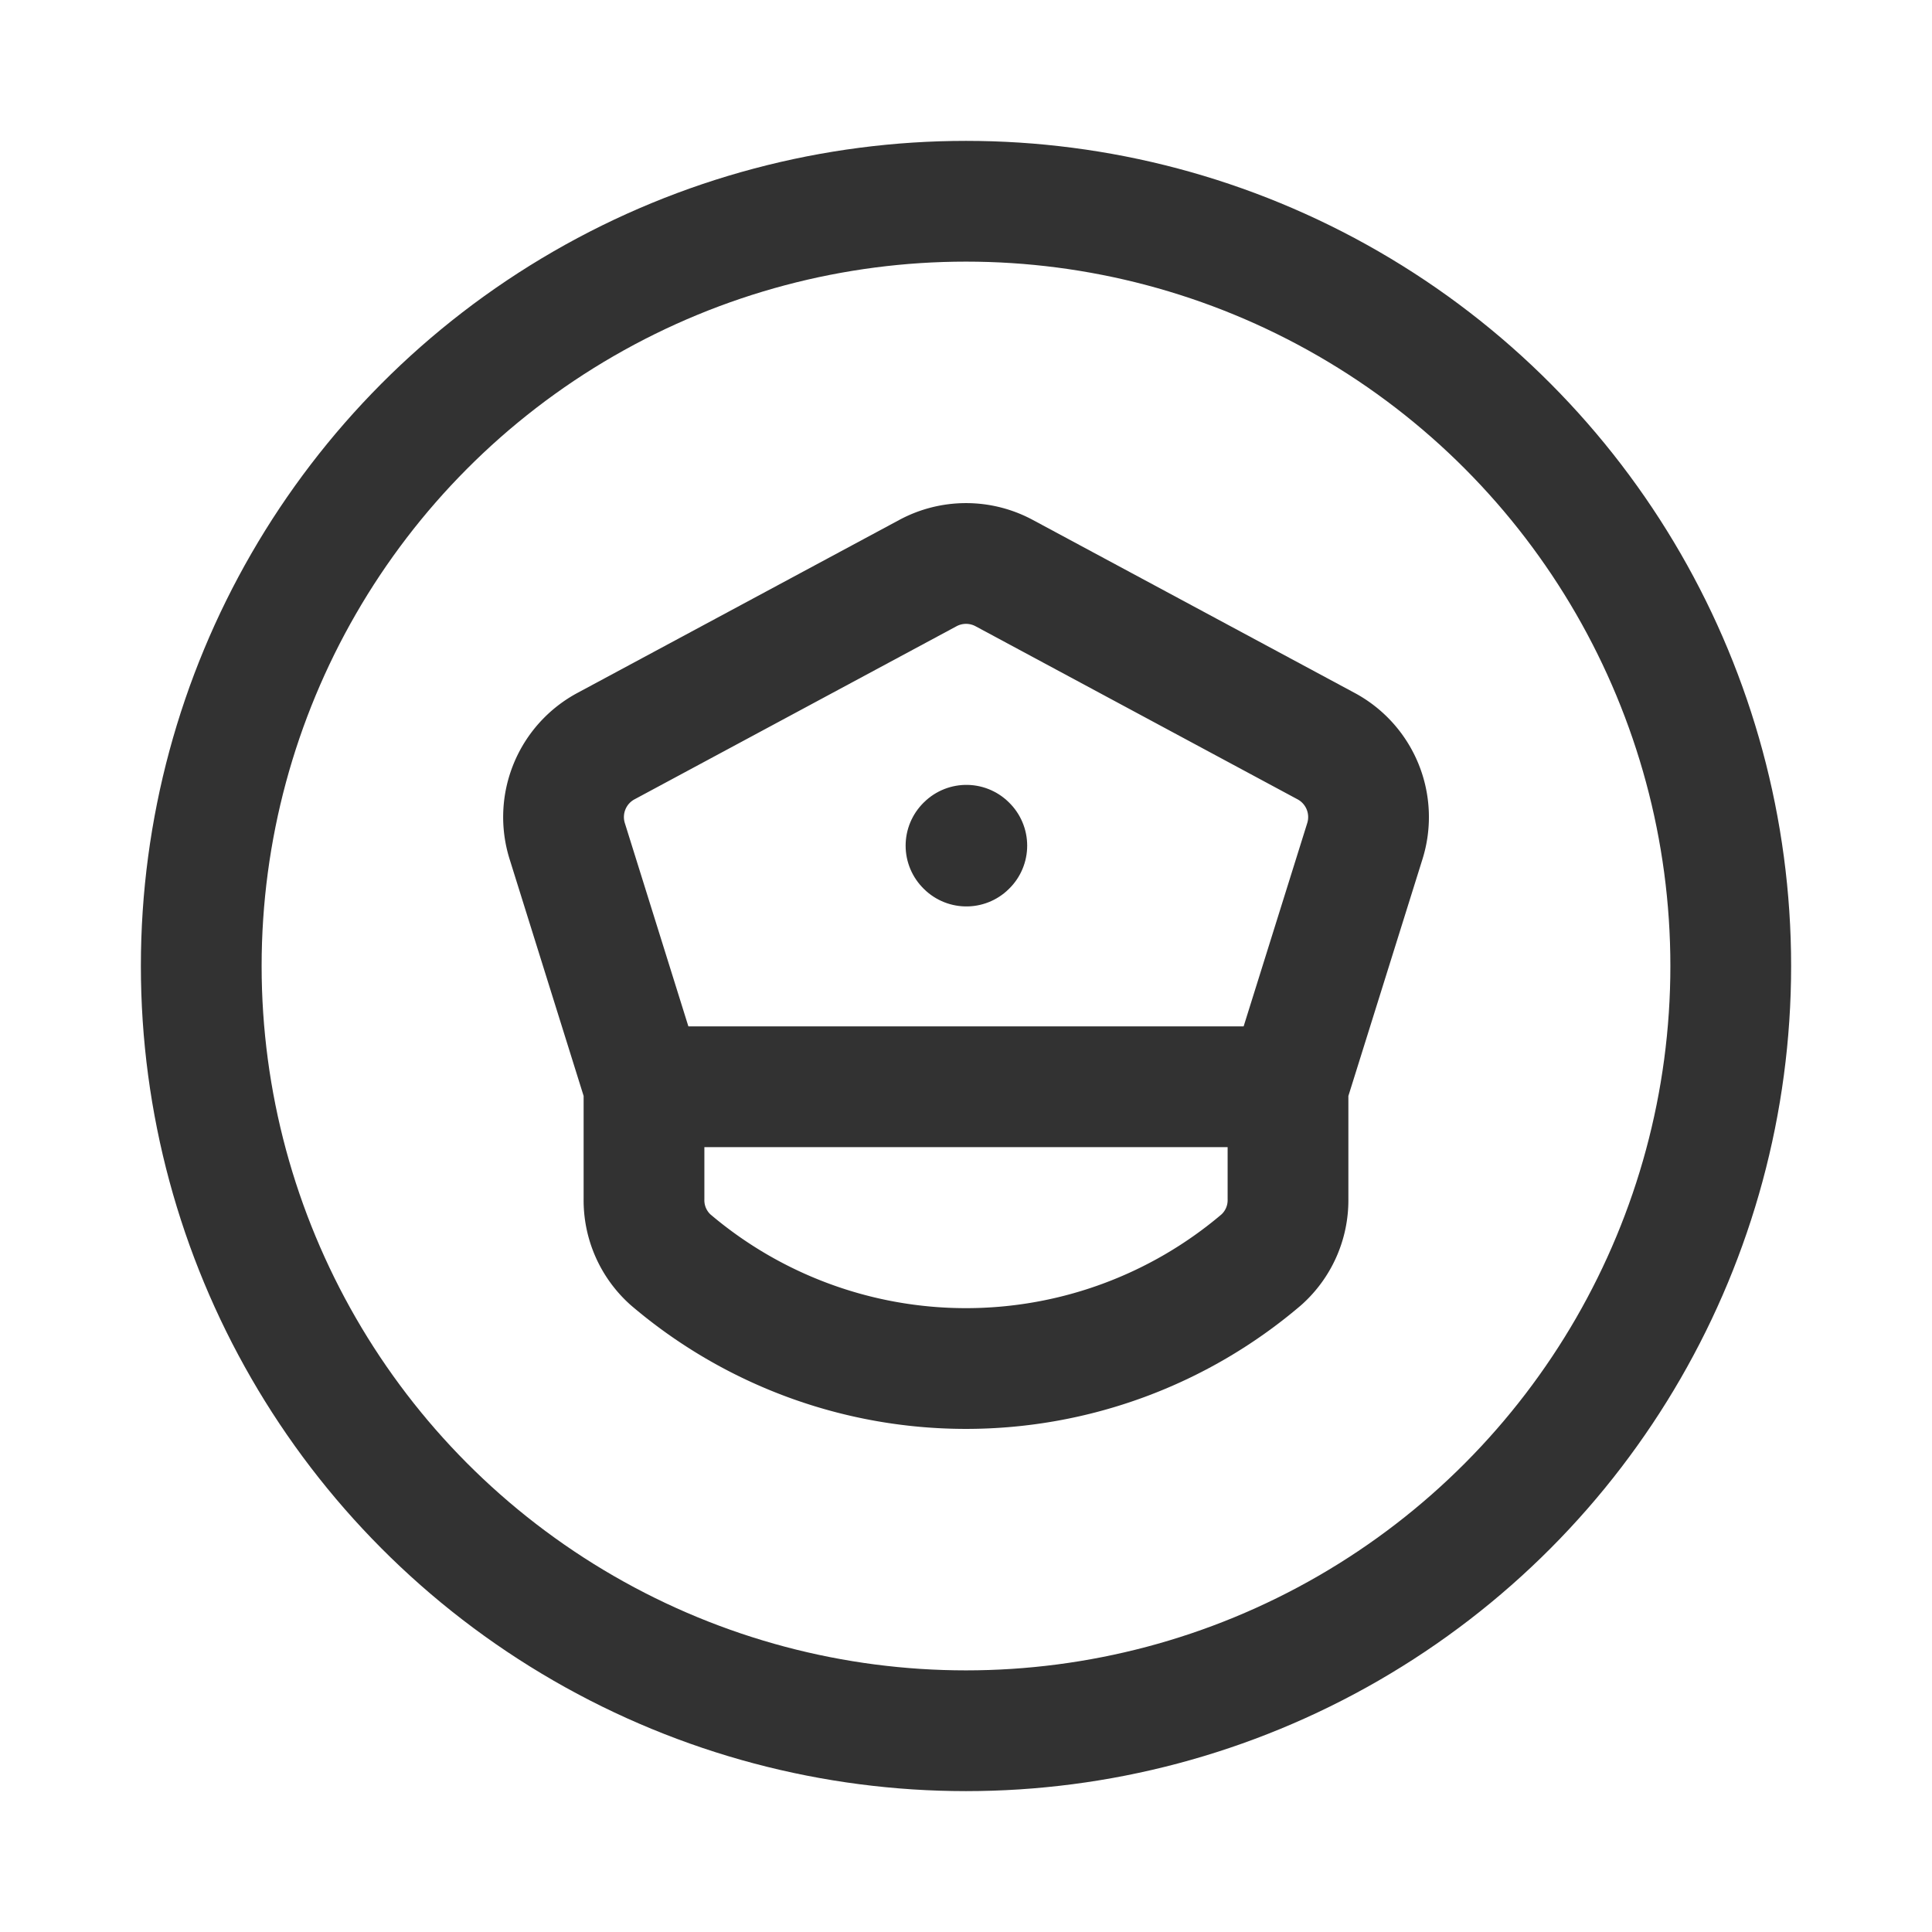 <svg xmlns="http://www.w3.org/2000/svg" viewBox="0 0 24 24"><path d="M8,13.5l-.954-3.052a1,1,0,0,1,.481-1.179l4-2.15a1,1,0,0,1,.947,0l4,2.15a1,1,0,0,1,.481,1.179L16,13.5l0,1.395a.991.991,0,0,1-.331.754,5.658,5.658,0,0,1-7.339,0A.991.991,0,0,1,8,14.895Z" fill="none" stroke="#323232" stroke-linecap="round" stroke-linejoin="round" stroke-width="1.5"/><path d="M12.01,10.505l-.005.005L12,10.505l.005-.005.005.005" fill="none" stroke="#323232" stroke-linecap="round" stroke-linejoin="round" stroke-width="1.5"/><line x1="16" y1="13.5" x2="8" y2="13.5" fill="none" stroke="#323232" stroke-linecap="round" stroke-linejoin="round" stroke-width="1.5"/><circle cx="12" cy="12" r="9.5" fill="none" stroke="#323232" stroke-linecap="round" stroke-linejoin="round" stroke-width="1.5"/></svg>